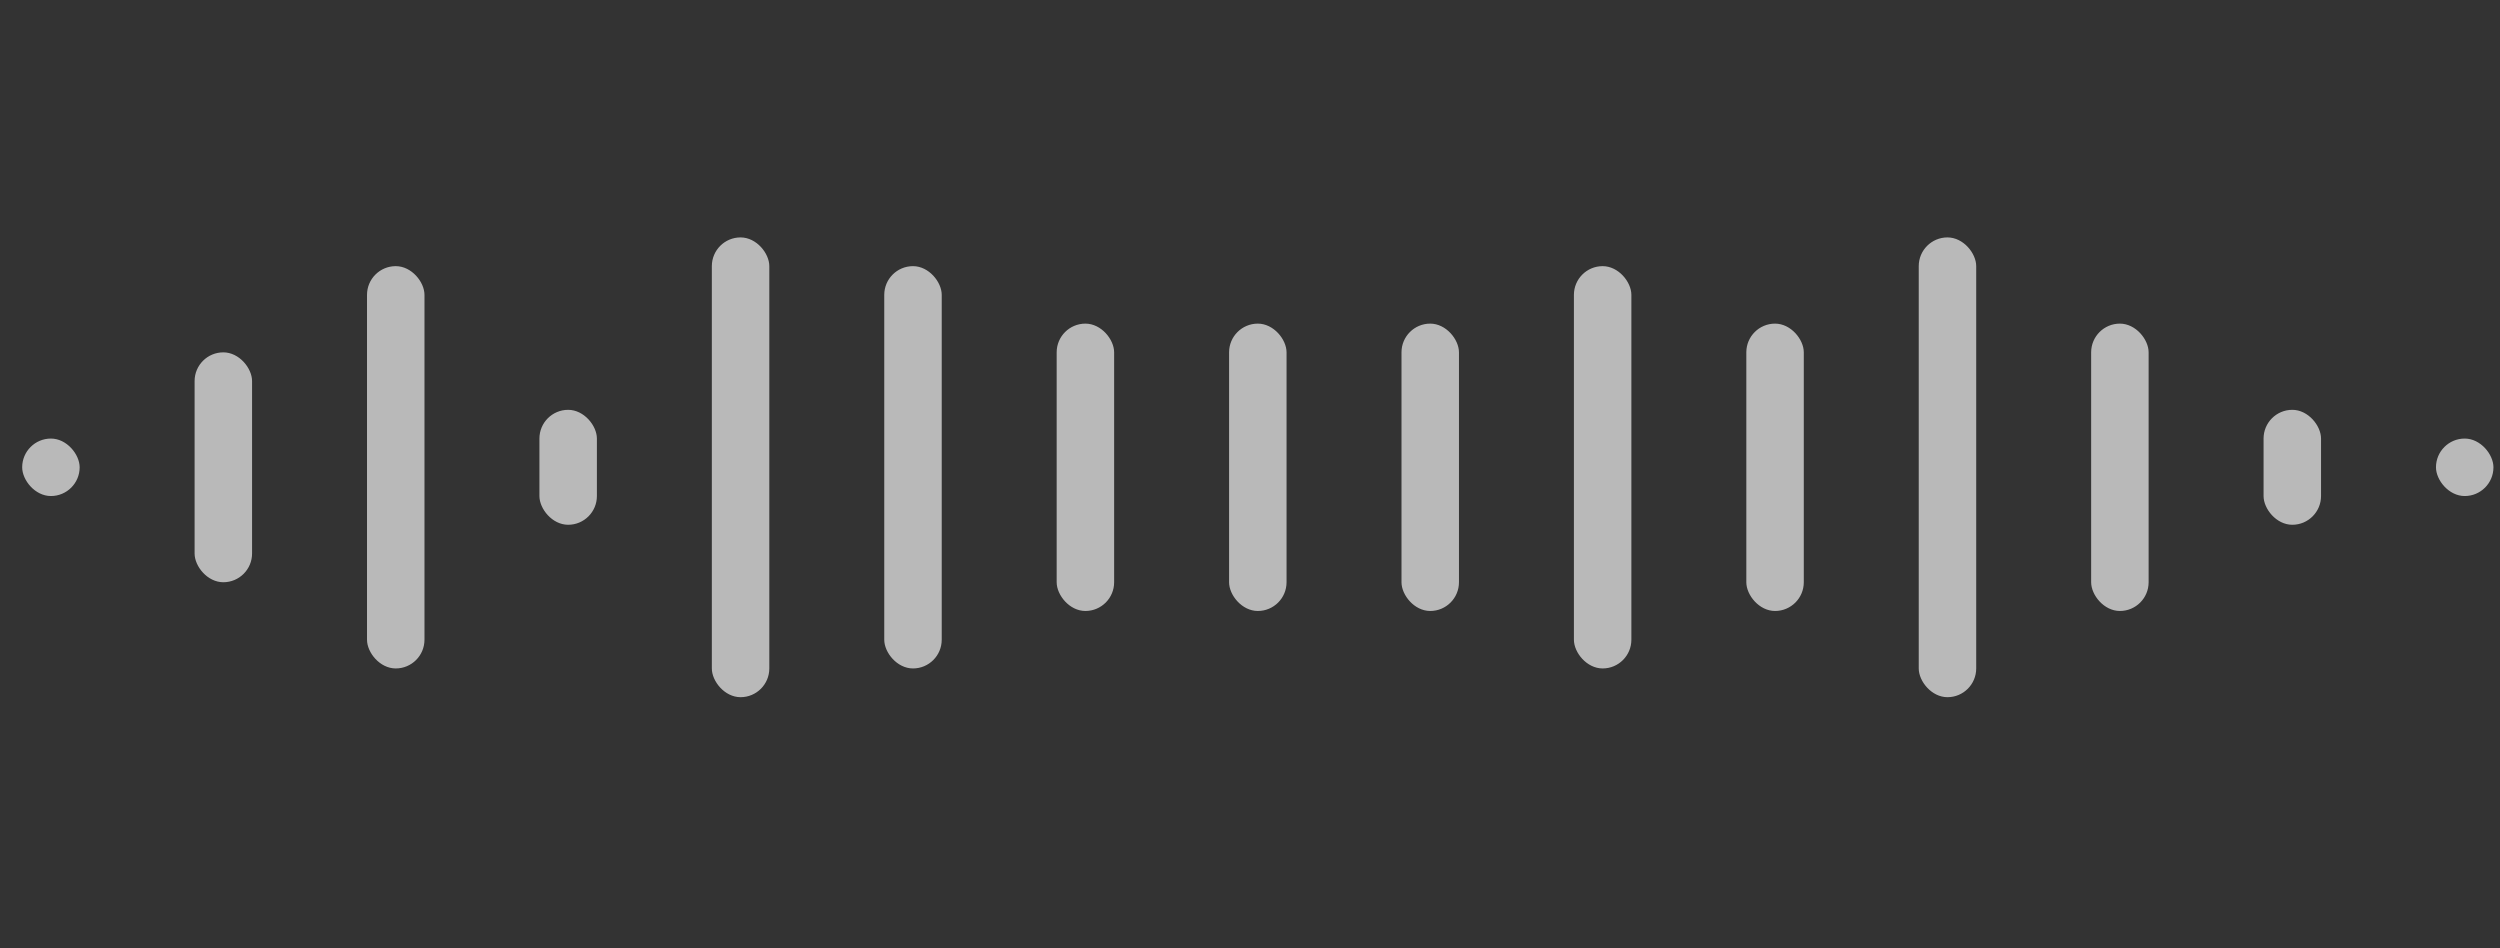 <svg width="87" height="33" viewBox="0 0 87 33" fill="none" xmlns="http://www.w3.org/2000/svg">
<rect x="0" y="0" width="87" height="33" fill="#333333" stroke="none"/>
<rect opacity="0.66" x="0.772" y="15.262" width="2" height="2" rx="1" fill="white"/>
<rect opacity="0.66" x="6.772" y="12.262" width="2" height="8" rx="1" fill="white"/>
<rect opacity="0.66" x="12.772" y="9.262" width="2" height="14" rx="1" fill="white"/>
<rect opacity="0.66" x="18.772" y="14.262" width="2" height="4" rx="1" fill="white"/>
<rect opacity="0.66" x="24.772" y="8.262" width="2" height="16" rx="1" fill="white"/>
<rect opacity="0.66" x="30.772" y="9.262" width="2" height="14" rx="1" fill="white"/>
<rect opacity="0.66" x="36.772" y="11.262" width="2" height="10" rx="1" fill="white"/>
<rect opacity="0.66" x="42.772" y="11.262" width="2" height="10" rx="1" fill="white"/>
<rect opacity="0.66" x="48.772" y="11.262" width="2" height="10" rx="1" fill="white"/>
<rect opacity="0.66" x="54.772" y="9.262" width="2" height="14" rx="1" fill="white"/>
<rect opacity="0.66" x="60.772" y="11.262" width="2" height="10" rx="1" fill="white"/>
<rect opacity="0.66" x="66.772" y="8.262" width="2" height="16" rx="1" fill="white"/>
<rect opacity="0.66" x="72.772" y="11.262" width="2" height="10" rx="1" fill="white"/>
<rect opacity="0.66" x="78.772" y="14.262" width="2" height="4" rx="1" fill="white"/>
<rect opacity="0.66" x="84.772" y="15.262" width="2" height="2" rx="1" fill="white"/>
</svg>
